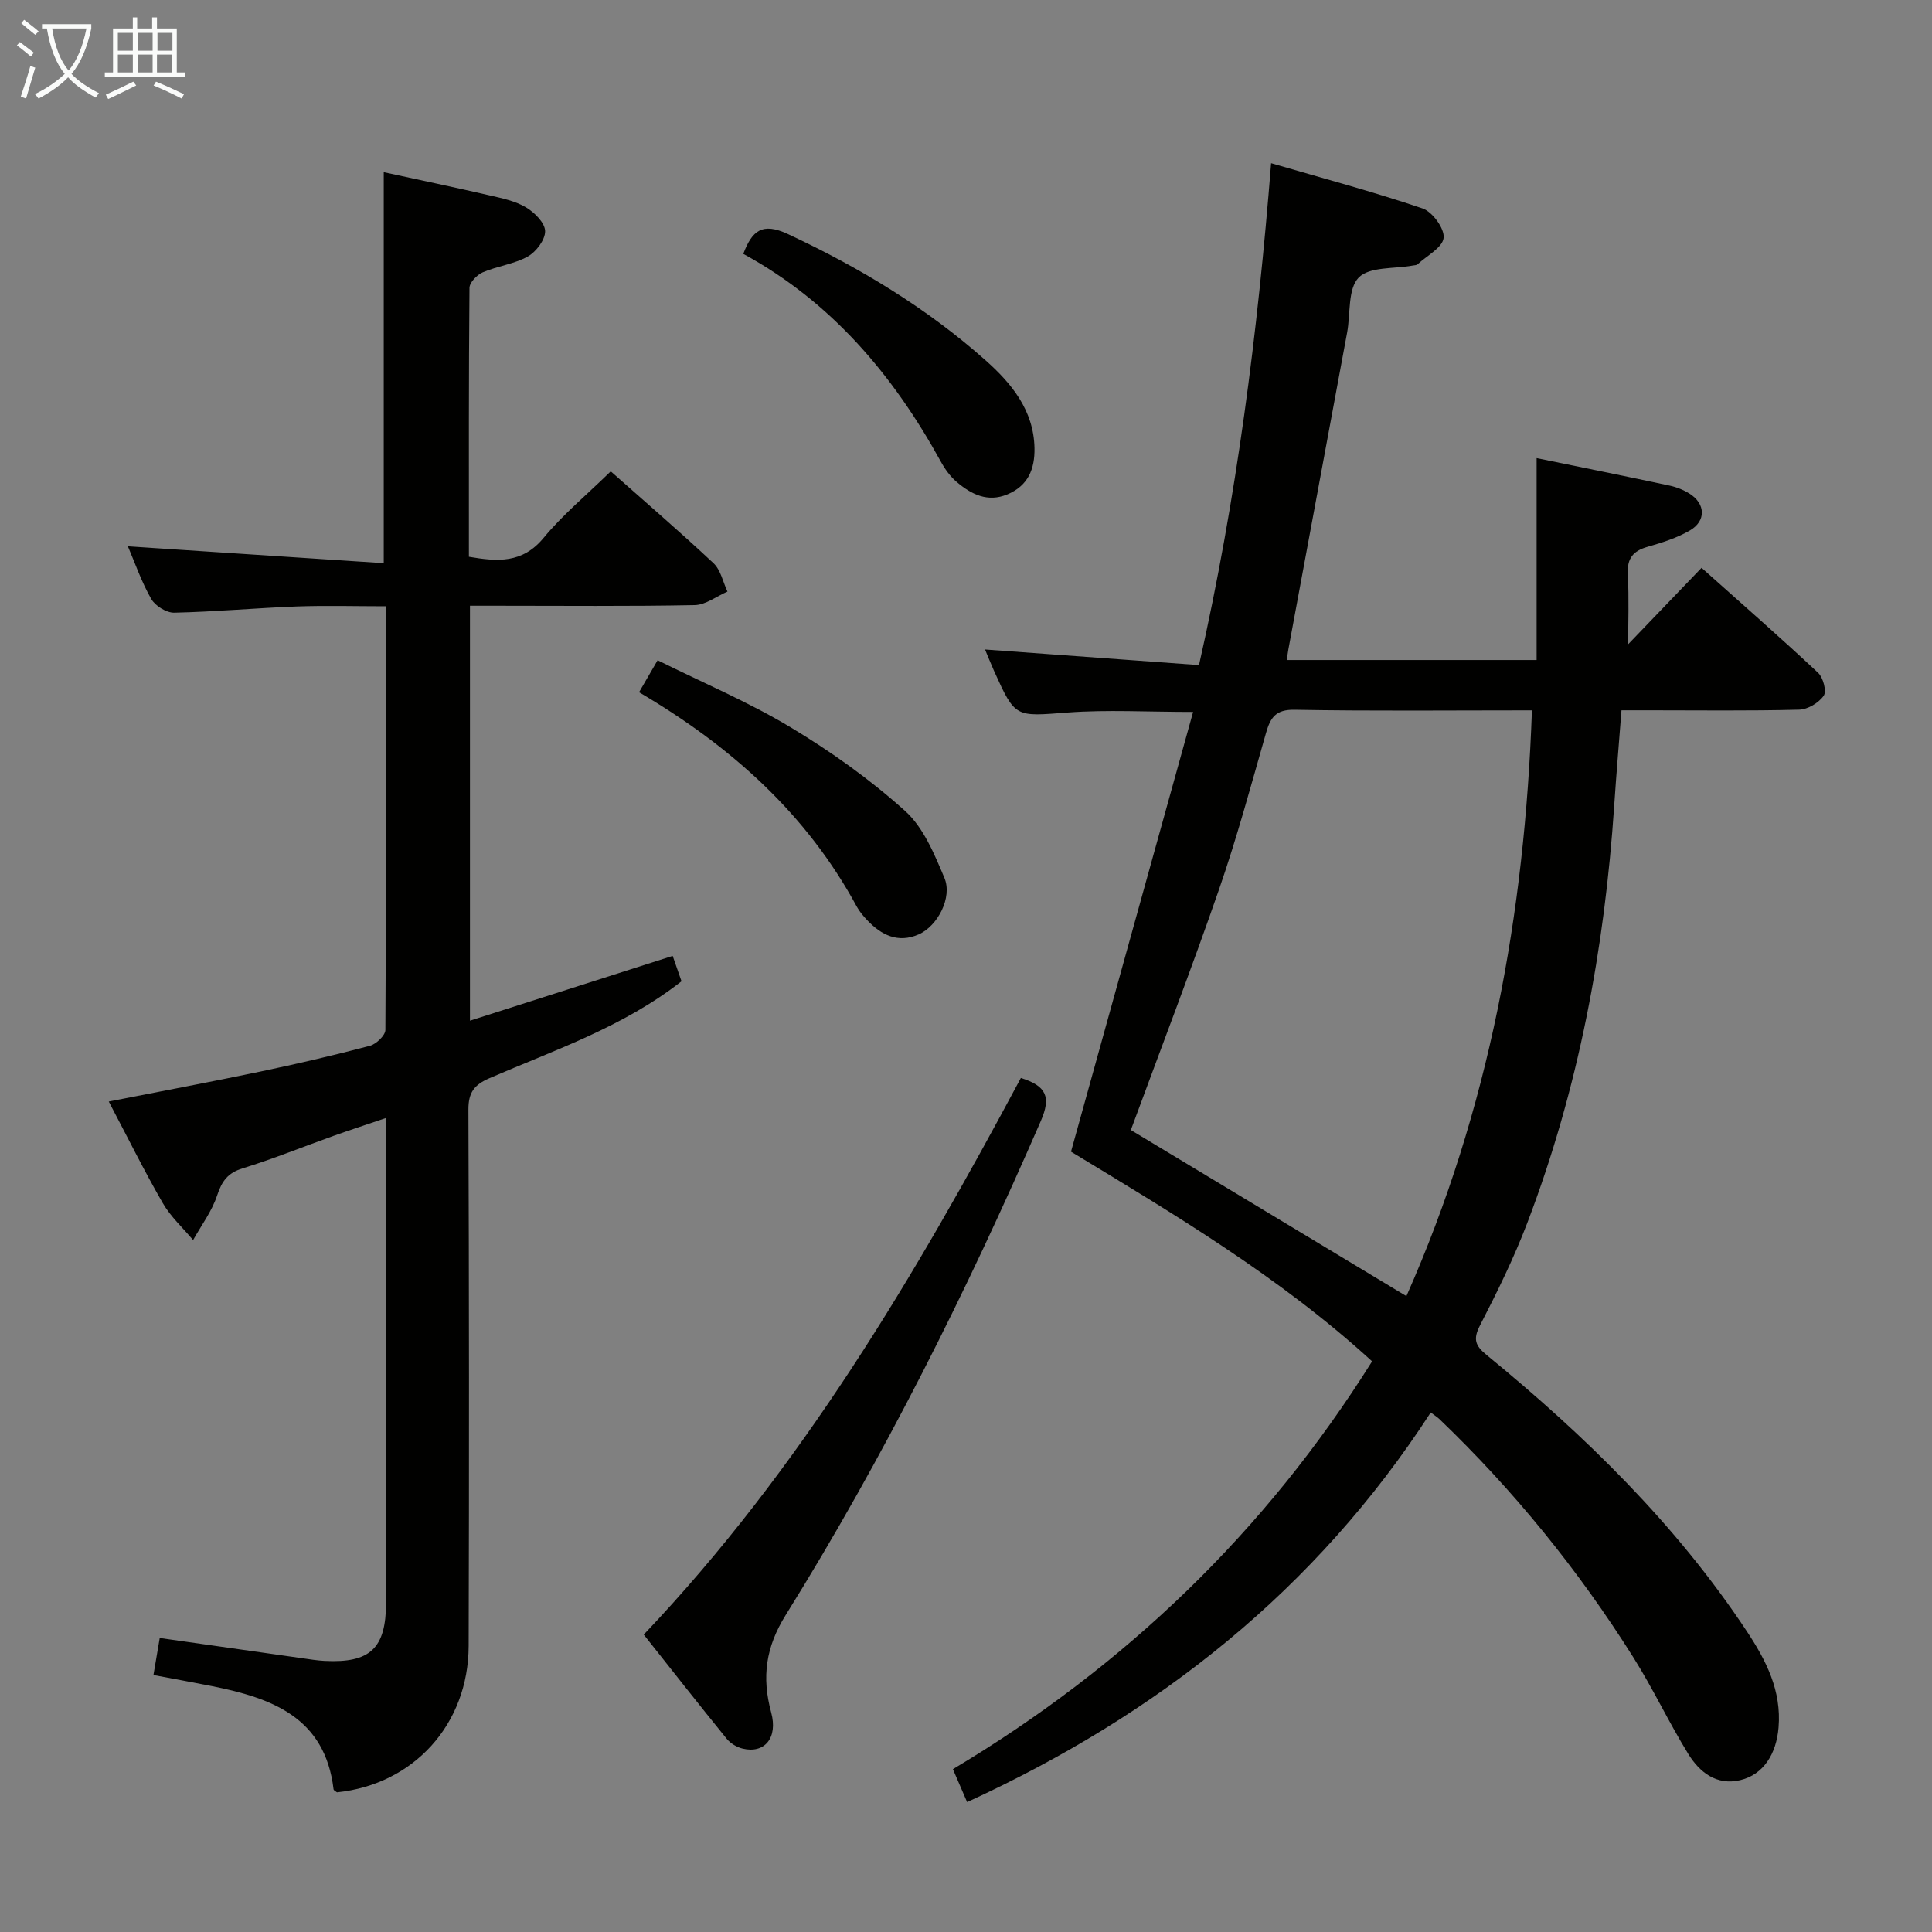 <svg enable-background="new 0 0 400 400" viewBox="0 0 400 400" xmlns="http://www.w3.org/2000/svg"><rect x="0" y="0" width="400" height="400" fill="#808080" stroke="none"/><g fill="#010100"><path d="m296.22 292.44c-23.77 36.67-56.42 62.53-95.99 80.66-.99-2.28-1.89-4.37-2.94-6.81 35.63-21.29 64.64-49.1 86.79-84.44-19.18-17.54-41.18-30.57-62.34-43.41 8.45-30.43 16.77-60.41 25.28-91.04-9.5 0-17.78-.49-25.98.12-10.84.81-10.81 1.19-15.21-8.56-.72-1.61-1.37-3.25-1.89-4.49 14.88 1.08 29.53 2.15 44.3 3.23 7.84-34.71 12.14-68.73 14.93-103.91 10.67 3.11 21.14 5.9 31.37 9.37 2.03.69 4.56 4.17 4.35 6.08-.22 2.01-3.46 3.69-5.4 5.48-.21.2-.63.19-.95.25-3.86.72-9 .2-11.24 2.5-2.28 2.35-1.67 7.47-2.39 11.37-4.04 21.86-8.11 43.71-12.16 65.57-.12.64-.19 1.28-.33 2.24h51.72c0-13.84 0-27.55 0-41.8 9.75 2 18.65 3.79 27.54 5.69 1.44.31 2.89.89 4.13 1.67 3.3 2.09 3.46 5.63.07 7.61-2.68 1.56-5.76 2.53-8.77 3.39-3.02.86-4.26 2.41-4.09 5.65.27 5.12.07 10.26.07 14.53 4.53-4.72 9.69-10.09 15.2-15.83 8.93 7.98 16.65 14.72 24.12 21.73 1.06.99 1.81 3.83 1.17 4.75-1.03 1.48-3.31 2.85-5.1 2.89-10.32.27-20.66.13-30.99.13-1.8 0-3.61 0-5.78 0-.52 6.79-1.07 13.21-1.5 19.64-1.98 29.66-7.37 58.62-17.99 86.46-2.77 7.27-6.23 14.32-9.8 21.24-1.48 2.87-.99 4.21 1.36 6.13 20.43 16.73 39.21 35.04 53.88 57.21 4 6.04 7.21 12.29 6.57 19.93-.45 5.43-3.1 9.74-7.93 10.89-4.91 1.17-8.43-1.64-10.78-5.45-4-6.5-7.27-13.47-11.33-19.93-11.39-18.11-24.79-34.64-40.26-49.45-.47-.42-1.01-.75-1.71-1.29zm-5.04-24.09c17.16-38.7 24.5-79.11 25.99-121.28-16.88 0-33.01.17-49.14-.12-3.96-.07-5.01 1.65-5.93 4.85-3.09 10.82-6.03 21.71-9.71 32.34-5.75 16.59-12.05 32.98-18.26 49.82 18.73 11.28 37.47 22.59 57.05 34.39z"/><path d="m126.45 97.59c7.18 6.37 14.37 12.54 21.28 19.02 1.49 1.4 1.95 3.89 2.88 5.87-2.26.98-4.5 2.75-6.77 2.8-13.66.27-27.33.13-41 .13-1.78 0-3.57 0-5.54 0v85.91c14.17-4.53 27.86-8.9 41.97-13.41.62 1.77 1.24 3.56 1.83 5.25-12.09 9.47-26.2 14.2-39.73 20.05-3.22 1.39-4.41 2.98-4.39 6.57.14 37 .16 74 .05 110.99-.05 16.26-11.41 28.69-27.26 30.31-.25-.21-.68-.39-.71-.63-1.77-14.91-12.82-18.89-25.14-21.35-3.88-.77-7.78-1.48-12.15-2.3.45-2.64.85-5.01 1.3-7.67 10.05 1.43 19.84 2.82 29.64 4.21 1.48.21 2.97.45 4.46.53 9.47.49 12.75-2.56 12.76-12.09.03-33.15.01-66.31.01-100.32-3.95 1.34-7.47 2.49-10.95 3.73-6.25 2.23-12.41 4.75-18.75 6.7-3.13.96-4.32 2.69-5.3 5.65-1.08 3.26-3.26 6.15-4.96 9.2-2.13-2.54-4.66-4.84-6.29-7.67-3.88-6.73-7.32-13.7-11.17-21.01 10.82-2.13 21.07-4.05 31.27-6.18 7.63-1.6 15.23-3.36 22.77-5.35 1.32-.35 3.22-2.15 3.23-3.29.18-28.99.14-57.98.14-87.72-6.32 0-12.41-.18-18.49.04-8.47.32-16.92 1.1-25.38 1.29-1.61.03-3.94-1.42-4.76-2.86-2.04-3.59-3.4-7.56-4.82-10.88 17.41 1.15 34.98 2.3 52.97 3.49 0-27.44 0-53.8 0-80.95 7.28 1.58 14.63 3.12 21.95 4.81 2.57.59 5.3 1.16 7.51 2.48 1.76 1.05 3.91 3.19 3.95 4.9.04 1.78-1.85 4.29-3.58 5.26-2.83 1.58-6.3 1.98-9.33 3.28-1.2.52-2.74 2.11-2.75 3.22-.17 18.48-.12 36.96-.12 55.67 5.96 1.03 11.08 1.39 15.46-3.9 3.99-4.83 8.91-8.9 13.91-13.78z"/><path d="m211.36 223.18c5.26 1.65 6.31 3.89 4.13 8.91-15.34 35.27-32.47 69.61-52.81 102.27-4.15 6.66-5 12.86-3.02 20.18 1.45 5.33-1.41 8.58-5.91 7.49-1.21-.29-2.52-1.08-3.3-2.04-5.66-6.96-11.19-14.01-17.17-21.56 32.52-34.25 56.16-74.26 78.08-115.25z"/><path d="m132.31 143.32c1.25-2.16 2.22-3.83 3.84-6.62 9.33 4.64 18.82 8.64 27.55 13.89 8.36 5.02 16.43 10.78 23.67 17.29 3.82 3.43 6.08 8.94 8.16 13.88 1.7 4.04-1.39 9.97-5.33 11.7-4.26 1.87-7.74.15-10.69-2.98-.79-.84-1.57-1.76-2.12-2.77-10.37-19.15-25.91-33.11-45.08-44.39z"/><path d="m153.89 52.56c1.82-4.8 3.91-6.59 9.24-4.1 14.84 6.93 28.71 15.29 40.93 26.15 5.32 4.73 9.97 10.31 10.12 18.17.08 4.37-1.35 7.8-5.62 9.58-4.09 1.7-7.46-.02-10.46-2.55-1.36-1.14-2.48-2.71-3.34-4.29-9.86-17.92-22.66-33.04-40.87-42.96z"/></g><path d="m6.4 11.7c-1-.8-1.9-1.6-2.9-2.3l.6-.7c.9.7 1.9 1.4 2.9 2.2zm-2.1 8.3c.7-2.1 1.4-4.2 2-6.4.2.1.6.3 1 .4-.7 2.3-1.3 4.4-1.9 6.4zm3-12.8c-1.1-.9-2.1-1.7-2.9-2.4l.6-.7c1 .8 2 1.5 3 2.4zm1.4-1.3v-.9h10.2v.9c-.9 4.2-2.3 7.3-4.1 9.4 1.3 1.4 3.2 2.7 5.7 4-.2.2-.4.5-.7.9-2.5-1.4-4.4-2.7-5.7-4.2-1.4 1.5-3.5 3-6.1 4.4 0 0 0 0-.1-.1-.3-.4-.5-.7-.7-.8 2.7-1.3 4.7-2.8 6.2-4.2-1.8-2.2-3-5.3-3.7-9.4zm9.2 0h-7.1c.6 3.8 1.7 6.7 3.4 8.7 1.7-2 2.9-4.8 3.7-8.7z" fill="#fafbfa"/><path d="m31.6 3.6h.9v2.3h4.1v9.1h1.7v.9h-16.6v-.9h1.7v-9.1h4.1v-2.3h.9v2.3h3.1v-2.3zm-4 13.3.6.8c-1.9.9-3.8 1.9-5.8 2.8-.2-.3-.3-.6-.5-.9 2-.9 3.9-1.8 5.7-2.7zm-3.2-10.1v3.7h3.1v-3.7zm0 4.5v3.7h3.1v-3.7zm4.1-4.5v3.7h3.1v-3.7zm0 4.5v3.7h3.1v-3.7zm9.1 9.1c-2.1-1.1-4.1-2-5.8-2.7l.5-.8c2.2.9 4.1 1.8 5.8 2.6zm-1.9-13.6h-3.1v3.7h3.1zm-3.2 4.5v3.7h3.1v-3.7z" fill="#fafbfa"/></svg>